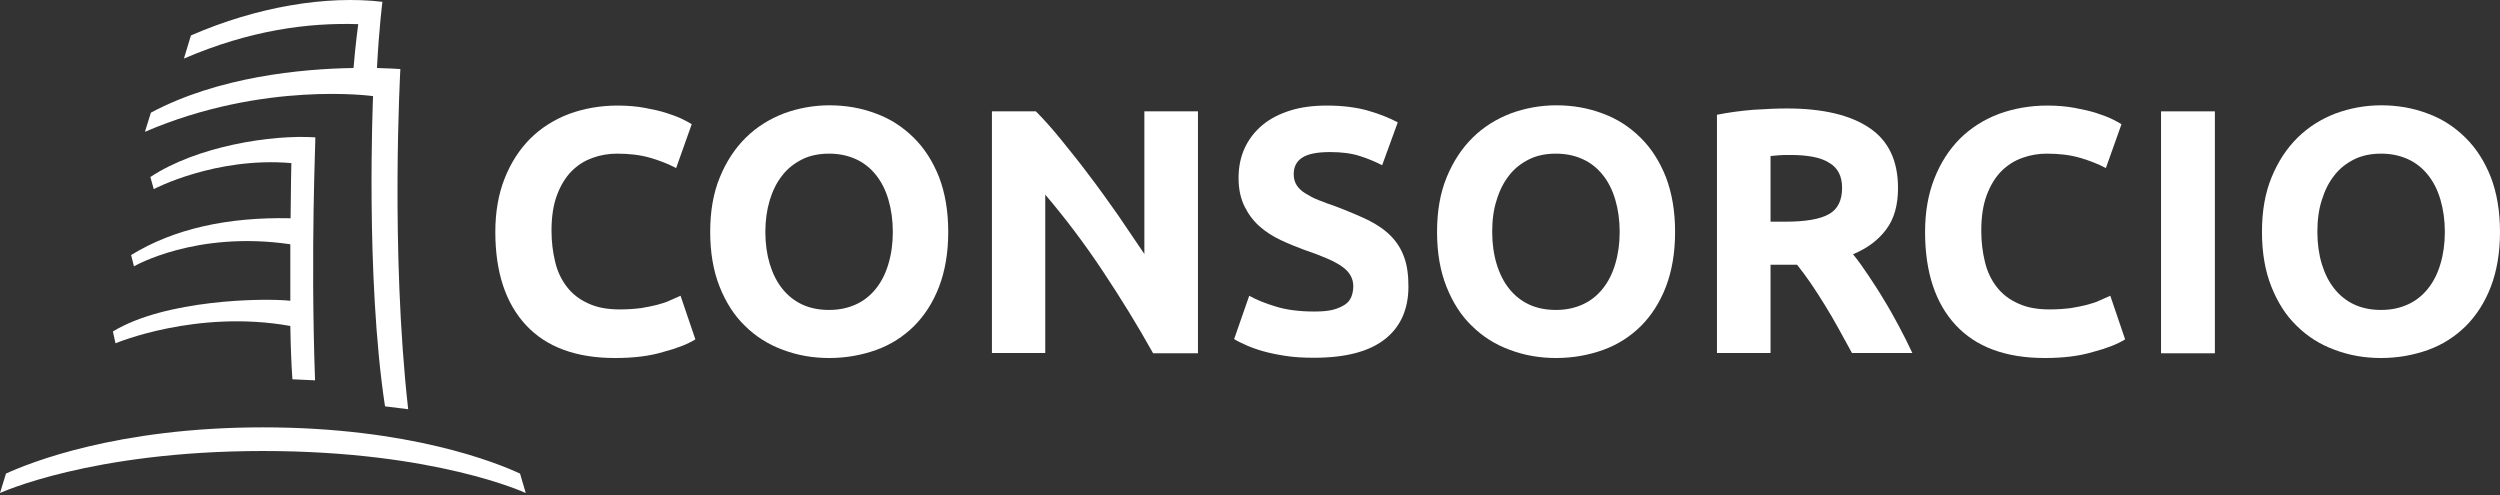 <svg width="207" height="41" viewBox="0 0 207 41" fill="none" xmlns="http://www.w3.org/2000/svg">
<rect x="0" y="0" width="207" height="41" fill="#333333" stroke="none"/>
<g clip-path="url(#clip0_7_436)">
<path d="M50.921 29.643C47.69 29.643 45.234 28.73 43.554 26.925C41.874 25.119 41.013 22.553 41.013 19.203C41.013 17.55 41.271 16.071 41.788 14.766C42.305 13.461 43.016 12.374 43.899 11.482C44.803 10.59 45.859 9.916 47.108 9.437C48.358 8.981 49.693 8.741 51.136 8.741C51.976 8.741 52.73 8.807 53.42 8.937C54.109 9.068 54.712 9.198 55.229 9.372C55.746 9.546 56.177 9.698 56.521 9.872C56.866 10.046 57.103 10.177 57.275 10.286L55.983 13.918C55.38 13.592 54.669 13.309 53.85 13.07C53.032 12.83 52.127 12.722 51.093 12.722C50.404 12.722 49.736 12.83 49.068 13.07C48.401 13.309 47.819 13.679 47.324 14.179C46.828 14.679 46.419 15.354 46.117 16.158C45.816 16.963 45.665 17.942 45.665 19.095C45.665 20.03 45.773 20.878 45.967 21.683C46.16 22.488 46.484 23.162 46.936 23.749C47.388 24.336 47.97 24.793 48.702 25.119C49.435 25.467 50.296 25.62 51.33 25.62C51.976 25.62 52.558 25.576 53.075 25.511C53.592 25.424 54.044 25.337 54.453 25.228C54.863 25.119 55.207 25.011 55.509 24.858C55.81 24.728 56.09 24.597 56.349 24.489L57.577 28.099C56.952 28.491 56.069 28.839 54.906 29.143C53.764 29.491 52.429 29.643 50.921 29.643Z" fill="white"/>
<path d="M78.514 19.203C78.514 20.922 78.255 22.422 77.76 23.727C77.264 25.032 76.554 26.12 75.692 26.99C74.809 27.86 73.775 28.534 72.569 28.969C71.362 29.404 70.049 29.643 68.67 29.643C67.313 29.643 66.042 29.426 64.836 28.969C63.63 28.534 62.574 27.86 61.691 26.99C60.786 26.12 60.097 25.032 59.58 23.727C59.063 22.422 58.805 20.922 58.805 19.203C58.805 17.485 59.063 15.984 59.602 14.679C60.14 13.374 60.851 12.287 61.756 11.395C62.66 10.503 63.716 9.851 64.9 9.394C66.085 8.959 67.356 8.72 68.67 8.72C70.027 8.72 71.298 8.937 72.504 9.394C73.71 9.829 74.744 10.503 75.649 11.395C76.554 12.287 77.243 13.374 77.76 14.679C78.255 15.984 78.514 17.485 78.514 19.203ZM63.371 19.203C63.371 20.182 63.5 21.074 63.737 21.857C63.974 22.64 64.319 23.336 64.771 23.901C65.224 24.467 65.762 24.902 66.408 25.206C67.055 25.511 67.808 25.663 68.648 25.663C69.467 25.663 70.199 25.511 70.867 25.206C71.535 24.902 72.073 24.467 72.526 23.901C72.978 23.336 73.323 22.662 73.559 21.857C73.796 21.074 73.926 20.182 73.926 19.203C73.926 18.224 73.796 17.333 73.559 16.528C73.323 15.723 72.978 15.049 72.526 14.483C72.073 13.918 71.535 13.483 70.867 13.178C70.199 12.874 69.467 12.722 68.648 12.722C67.808 12.722 67.055 12.874 66.408 13.2C65.762 13.526 65.202 13.961 64.771 14.527C64.319 15.092 63.974 15.789 63.737 16.571C63.5 17.354 63.371 18.246 63.371 19.203Z" fill="white"/>
<path d="M95.465 29.23C94.195 26.946 92.794 24.684 91.308 22.444C89.822 20.204 88.228 18.094 86.547 16.115V29.23H82.132V9.22H85.772C86.397 9.851 87.108 10.634 87.862 11.569C88.616 12.504 89.413 13.483 90.188 14.527C90.985 15.571 91.761 16.659 92.558 17.79C93.333 18.921 94.066 20.008 94.754 21.03V9.22H99.192V29.252H95.465V29.23Z" fill="white"/>
<path d="M108.842 25.794C109.466 25.794 109.984 25.75 110.393 25.641C110.802 25.533 111.125 25.38 111.384 25.206C111.642 25.032 111.793 24.815 111.9 24.554C111.987 24.315 112.052 24.032 112.052 23.706C112.052 23.053 111.75 22.509 111.126 22.074C110.522 21.639 109.466 21.183 107.98 20.682C107.334 20.443 106.688 20.182 106.041 19.878C105.396 19.573 104.814 19.203 104.297 18.747C103.78 18.29 103.371 17.746 103.048 17.094C102.725 16.441 102.553 15.658 102.553 14.745C102.553 13.809 102.725 12.983 103.069 12.243C103.414 11.504 103.909 10.873 104.534 10.351C105.158 9.829 105.934 9.437 106.817 9.155C107.722 8.872 108.734 8.741 109.854 8.741C111.19 8.741 112.353 8.894 113.322 9.176C114.292 9.459 115.089 9.785 115.735 10.133L114.442 13.679C113.883 13.396 113.279 13.135 112.59 12.918C111.923 12.7 111.103 12.591 110.134 12.591C109.057 12.591 108.303 12.743 107.83 13.048C107.356 13.352 107.119 13.809 107.119 14.418C107.119 14.788 107.205 15.092 107.377 15.354C107.549 15.614 107.787 15.832 108.11 16.028C108.433 16.224 108.777 16.419 109.187 16.572C109.596 16.745 110.048 16.898 110.544 17.072C111.578 17.463 112.461 17.833 113.236 18.203C113.99 18.573 114.636 19.008 115.132 19.508C115.627 20.008 116.015 20.595 116.252 21.27C116.51 21.944 116.618 22.77 116.618 23.727C116.618 25.598 115.972 27.055 114.68 28.077C113.387 29.1 111.427 29.622 108.821 29.622C107.937 29.622 107.14 29.578 106.451 29.469C105.74 29.361 105.115 29.23 104.577 29.078C104.038 28.926 103.565 28.752 103.177 28.578C102.789 28.404 102.466 28.251 102.186 28.077L103.436 24.489C104.017 24.815 104.749 25.119 105.632 25.38C106.537 25.663 107.592 25.794 108.842 25.794Z" fill="white"/>
<path d="M138.697 19.203C138.697 20.922 138.438 22.422 137.943 23.727C137.447 25.032 136.737 26.12 135.875 26.99C134.992 27.86 133.958 28.534 132.751 28.969C131.545 29.404 130.232 29.643 128.853 29.643C127.496 29.643 126.225 29.426 125.019 28.969C123.812 28.534 122.757 27.86 121.874 26.99C120.969 26.12 120.28 25.032 119.763 23.727C119.246 22.422 118.988 20.922 118.988 19.203C118.988 17.485 119.246 15.984 119.784 14.679C120.323 13.374 121.034 12.287 121.939 11.395C122.843 10.503 123.899 9.851 125.084 9.394C126.268 8.959 127.539 8.72 128.853 8.72C130.21 8.72 131.481 8.937 132.687 9.394C133.893 9.829 134.927 10.503 135.832 11.395C136.737 12.287 137.426 13.374 137.943 14.679C138.438 15.984 138.697 17.485 138.697 19.203ZM123.554 19.203C123.554 20.182 123.683 21.074 123.921 21.857C124.157 22.64 124.502 23.336 124.954 23.901C125.407 24.467 125.945 24.902 126.592 25.206C127.237 25.511 127.991 25.663 128.831 25.663C129.65 25.663 130.382 25.511 131.05 25.206C131.718 24.902 132.256 24.467 132.708 23.901C133.161 23.336 133.505 22.662 133.743 21.857C133.98 21.074 134.109 20.182 134.109 19.203C134.109 18.224 133.98 17.333 133.743 16.528C133.505 15.723 133.161 15.049 132.708 14.483C132.256 13.918 131.718 13.483 131.05 13.178C130.382 12.874 129.65 12.722 128.831 12.722C127.991 12.722 127.237 12.874 126.592 13.2C125.945 13.526 125.385 13.961 124.954 14.527C124.502 15.092 124.157 15.789 123.921 16.571C123.662 17.354 123.554 18.246 123.554 19.203Z" fill="white"/>
<path d="M147.959 8.981C150.931 8.981 153.214 9.524 154.787 10.59C156.381 11.656 157.156 13.331 157.156 15.571C157.156 16.985 156.834 18.116 156.187 18.986C155.541 19.856 154.636 20.552 153.43 21.052C153.839 21.552 154.248 22.118 154.679 22.77C155.11 23.423 155.562 24.097 155.971 24.793C156.402 25.489 156.811 26.229 157.221 26.99C157.631 27.751 157.996 28.491 158.341 29.23H153.344C152.978 28.578 152.612 27.903 152.245 27.229C151.879 26.555 151.491 25.902 151.104 25.272C150.716 24.641 150.328 24.032 149.94 23.466C149.553 22.901 149.165 22.379 148.799 21.922H146.601V29.23H142.164V9.503C143.133 9.307 144.146 9.176 145.18 9.089C146.214 9.024 147.14 8.981 147.959 8.981ZM148.217 12.831C147.894 12.831 147.593 12.831 147.334 12.852C147.076 12.874 146.839 12.896 146.601 12.918V18.355H147.851C149.531 18.355 150.737 18.137 151.448 17.724C152.181 17.311 152.525 16.572 152.525 15.549C152.525 14.57 152.159 13.874 151.427 13.461C150.737 13.026 149.66 12.831 148.217 12.831Z" fill="white"/>
<path d="M169.305 29.643C166.074 29.643 163.618 28.73 161.938 26.925C160.258 25.119 159.396 22.553 159.396 19.203C159.396 17.55 159.655 16.071 160.172 14.766C160.689 13.461 161.399 12.374 162.282 11.482C163.188 10.59 164.243 9.916 165.493 9.437C166.742 8.981 168.077 8.741 169.52 8.741C170.36 8.741 171.114 8.807 171.804 8.937C172.493 9.068 173.096 9.198 173.612 9.372C174.13 9.546 174.561 9.698 174.905 9.872C175.25 10.046 175.487 10.177 175.659 10.286L174.366 13.918C173.764 13.592 173.053 13.309 172.234 13.07C171.416 12.83 170.511 12.722 169.477 12.722C168.788 12.722 168.12 12.83 167.453 13.07C166.785 13.309 166.203 13.679 165.707 14.179C165.212 14.679 164.803 15.354 164.501 16.158C164.2 16.963 164.049 17.942 164.049 19.095C164.049 20.03 164.157 20.878 164.351 21.683C164.544 22.488 164.868 23.162 165.32 23.749C165.772 24.336 166.354 24.793 167.086 25.119C167.819 25.467 168.68 25.62 169.714 25.62C170.36 25.62 170.942 25.576 171.459 25.511C171.976 25.424 172.428 25.337 172.837 25.228C173.246 25.119 173.591 25.011 173.893 24.858C174.194 24.728 174.475 24.597 174.733 24.489L175.96 28.099C175.336 28.491 174.453 28.839 173.29 29.143C172.127 29.491 170.812 29.643 169.305 29.643Z" fill="white"/>
<path d="M178.934 9.22H183.392V29.252H178.934V9.22Z" fill="white"/>
<path d="M207 19.203C207 20.922 206.741 22.422 206.246 23.727C205.751 25.032 205.04 26.12 204.178 26.99C203.296 27.86 202.261 28.534 201.055 28.969C199.849 29.404 198.535 29.643 197.156 29.643C195.799 29.643 194.528 29.426 193.322 28.969C192.116 28.534 191.06 27.86 190.177 26.99C189.273 26.12 188.583 25.032 188.067 23.727C187.549 22.422 187.291 20.922 187.291 19.203C187.291 17.485 187.549 15.984 188.088 14.679C188.626 13.374 189.337 12.287 190.242 11.395C191.147 10.503 192.202 9.851 193.387 9.394C194.571 8.959 195.843 8.72 197.156 8.72C198.513 8.72 199.785 8.937 200.991 9.394C202.197 9.829 203.23 10.503 204.135 11.395C205.04 12.287 205.729 13.374 206.246 14.679C206.741 15.984 207 17.485 207 19.203ZM191.879 19.203C191.879 20.182 192.008 21.074 192.245 21.857C192.482 22.64 192.827 23.336 193.279 23.901C193.731 24.467 194.27 24.902 194.916 25.206C195.563 25.511 196.316 25.663 197.156 25.663C197.975 25.663 198.707 25.511 199.375 25.206C200.042 24.902 200.581 24.467 201.034 23.901C201.486 23.336 201.831 22.662 202.067 21.857C202.304 21.074 202.433 20.182 202.433 19.203C202.433 18.224 202.304 17.333 202.067 16.528C201.831 15.723 201.486 15.049 201.034 14.483C200.581 13.918 200.042 13.483 199.375 13.178C198.707 12.874 197.975 12.722 197.156 12.722C196.316 12.722 195.563 12.874 194.916 13.2C194.27 13.526 193.71 13.961 193.279 14.527C192.827 15.092 192.482 15.789 192.245 16.571C191.987 17.354 191.879 18.246 191.879 19.203Z" fill="white"/>
<path d="M26.107 11.373C22.51 11.134 16.328 12.091 12.45 14.657L12.73 15.658C12.73 15.658 17.857 12.961 24.125 13.505C24.125 13.505 24.082 15.288 24.061 18.072C18.891 17.963 14.432 18.92 10.856 21.117L11.093 22.052C11.093 22.052 16.198 19.073 24.039 20.226C24.039 21.726 24.039 23.336 24.039 24.902C21.734 24.663 13.657 24.815 9.349 27.447L9.564 28.425C9.564 28.425 16.263 25.598 24.039 26.99C24.061 28.512 24.125 30.209 24.211 31.405L26.085 31.492C25.698 20.552 26.15 11.373 26.107 11.373Z" fill="white"/>
<path d="M33.15 5.718C32.827 5.696 32.138 5.653 31.212 5.631C31.384 2.325 31.664 0.15 31.664 0.15C27.055 -0.394 21.303 0.542 15.81 2.934L15.229 4.848C20.7 2.499 25.482 1.868 29.661 1.999C29.661 1.999 29.424 3.739 29.273 5.631C24.965 5.696 18.072 6.349 12.493 9.329L11.998 10.916C21.842 6.675 30.889 7.958 30.889 7.958C30.889 7.958 30.242 22.879 31.879 33.645L33.797 33.885C32.31 20.66 33.15 5.718 33.15 5.718Z" fill="white"/>
<path d="M21.777 35.385C9.65 35.385 2.391 38.343 0.495 39.213L0 40.823C0 40.823 7.517 37.343 21.777 37.343C36.101 37.343 43.532 40.823 43.532 40.823L43.059 39.213C41.185 38.343 33.969 35.385 21.777 35.385Z" fill="white"/>
</g>
<defs>
<clipPath id="clip0_7_436">
<rect width="207" height="41" fill="white"/>
</clipPath>
</defs>
</svg>

